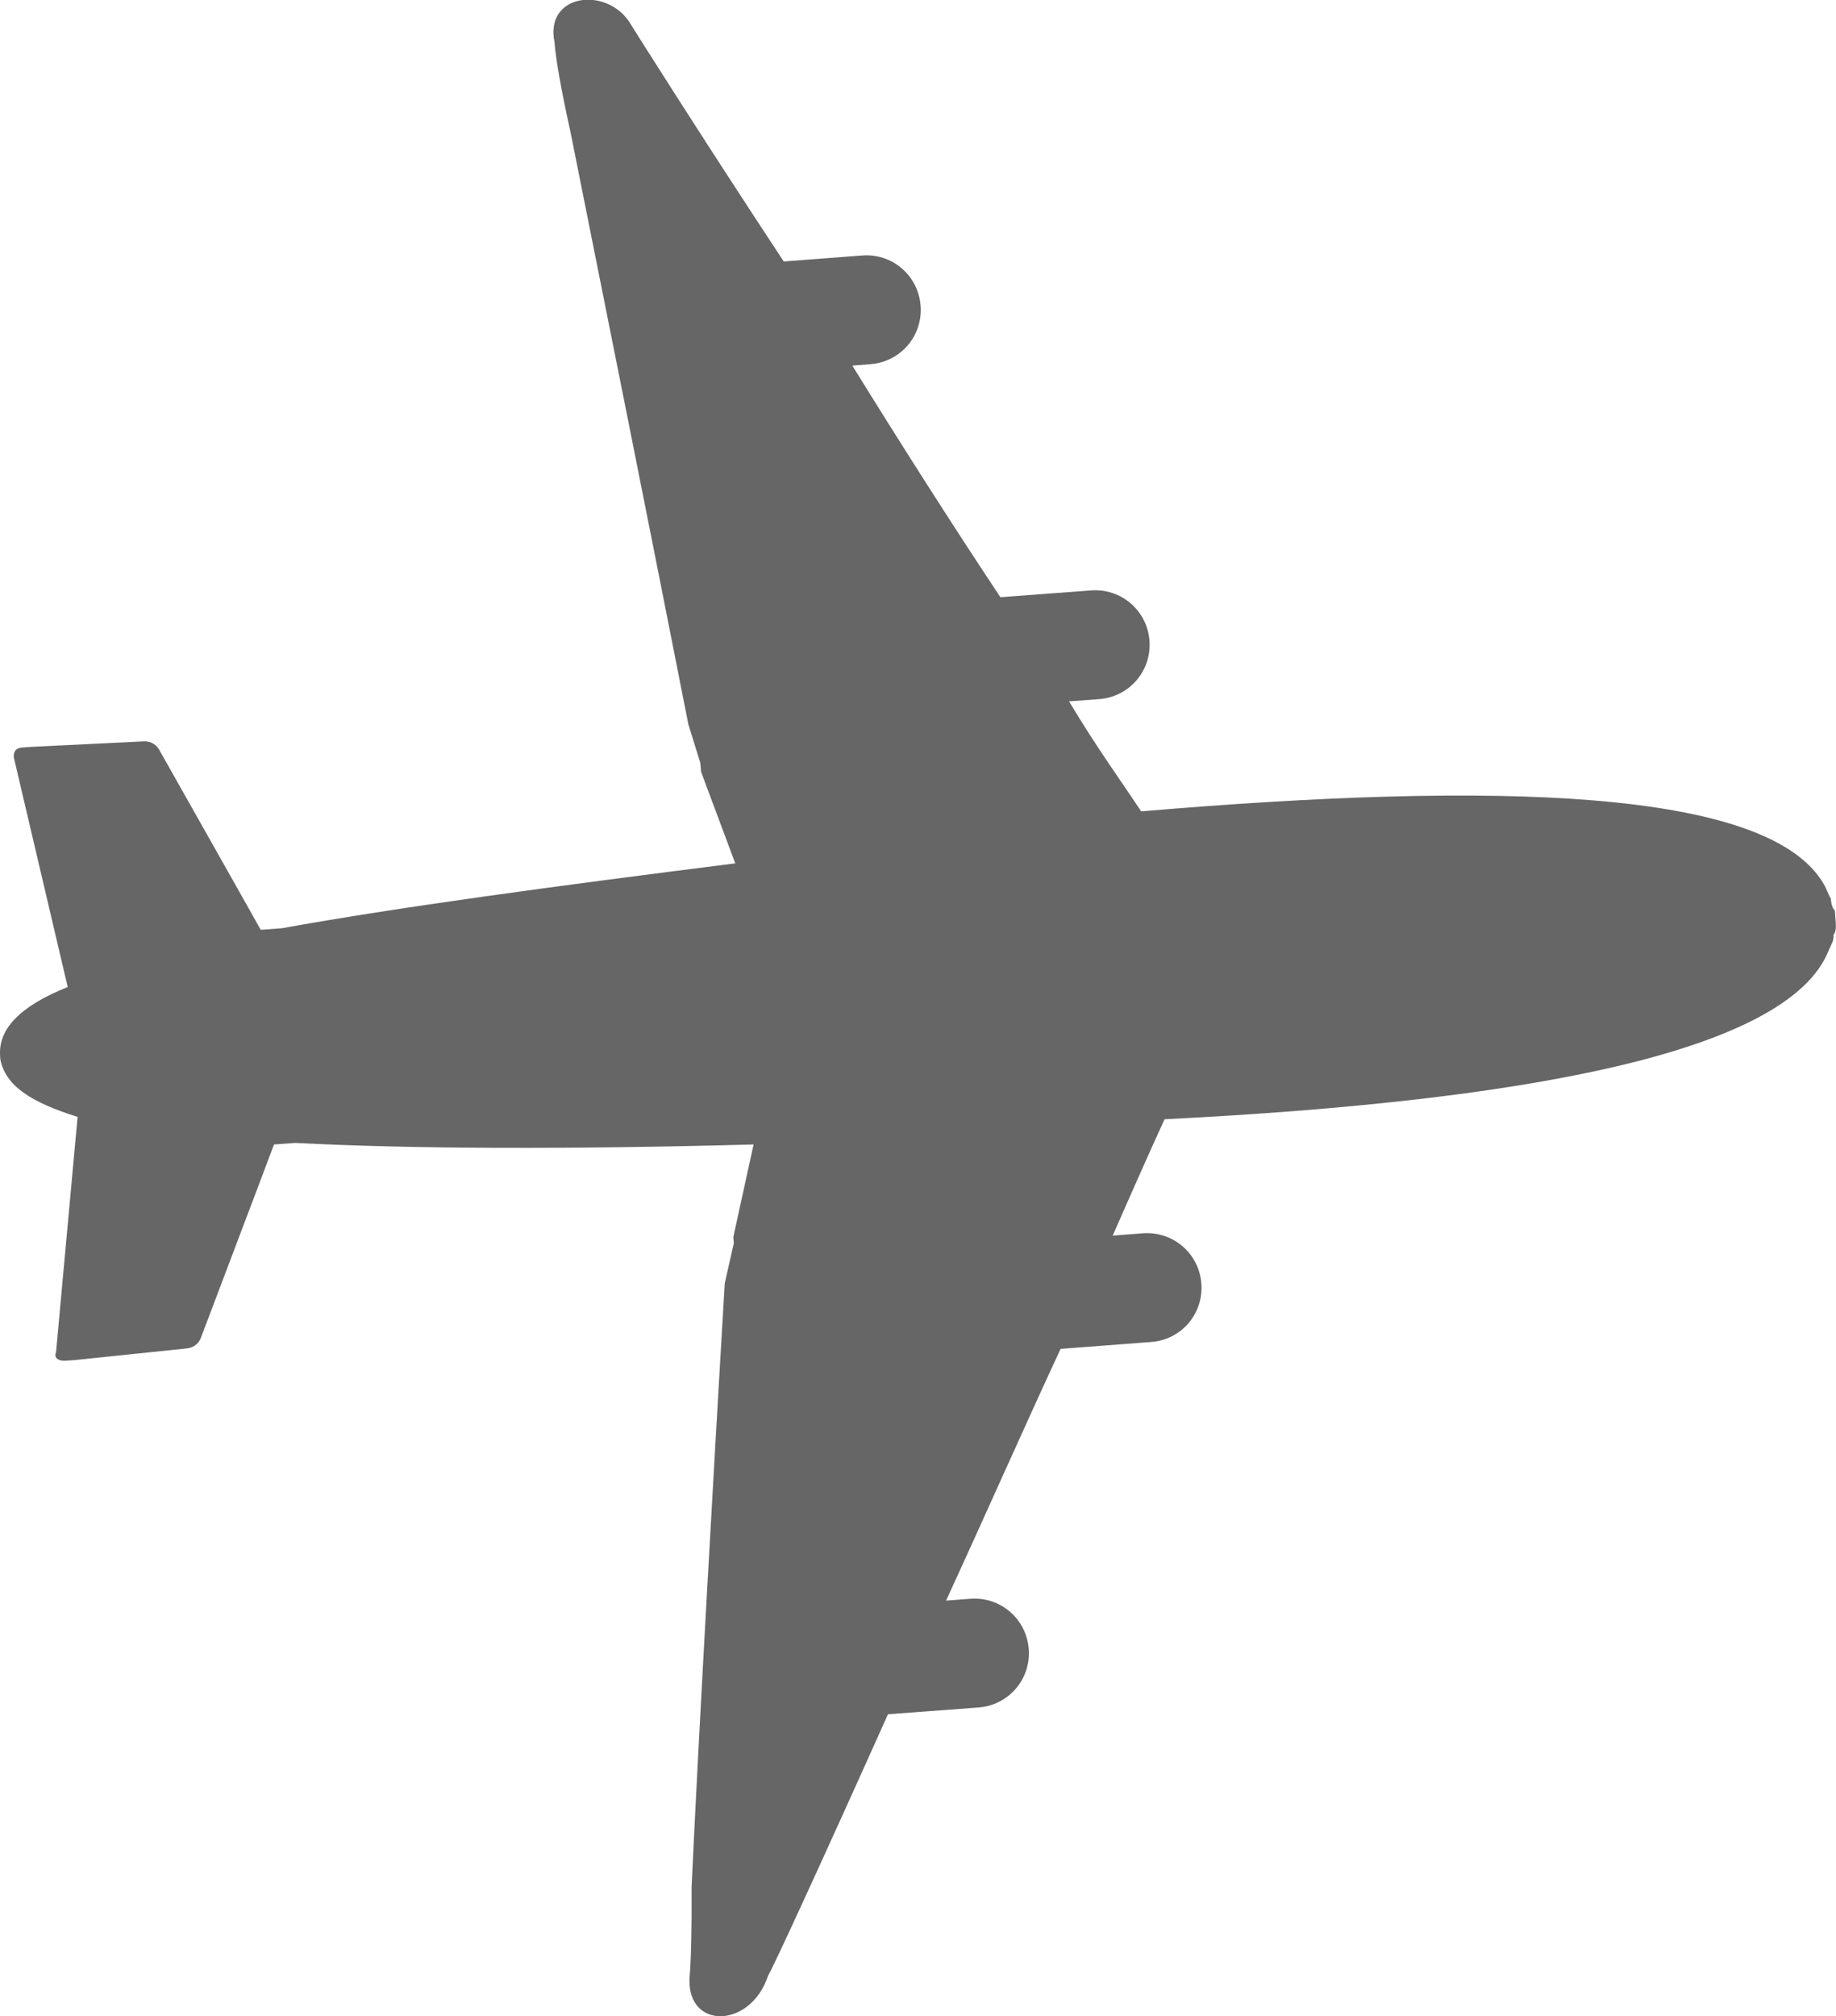 <svg xmlns="http://www.w3.org/2000/svg" xmlns:xlink="http://www.w3.org/1999/xlink" width="14.126" height="15.506" viewBox="0 0 14.126 15.506" fill="none">
<path d="M5.305 15.216C5.317 15.075 5.323 14.841 5.321 14.514C5.374 13.365 5.494 11.254 5.576 9.87L5.646 9.561L5.642 9.514L5.798 8.802C4.376 8.84 3.185 8.837 2.27 8.79L2.108 8.802L1.972 9.163L1.544 10.293C1.524 10.341 1.479 10.368 1.433 10.371L0.576 10.46L0.506 10.465C0.459 10.469 0.411 10.449 0.431 10.401L0.597 8.59C0.238 8.477 0.042 8.352 0.002 8.145L0.001 8.121C-0.015 7.912 0.158 7.736 0.521 7.591L0.106 5.824C0.103 5.778 0.124 5.753 0.171 5.749L0.24 5.744L1.101 5.702C1.148 5.698 1.196 5.718 1.223 5.763L1.817 6.815L2.006 7.151L2.168 7.139C3.067 6.977 4.246 6.818 5.657 6.64L5.394 5.936L5.388 5.867L5.296 5.57C5.029 4.212 4.615 2.142 4.389 1.014C4.318 0.693 4.277 0.462 4.266 0.323C4.192 -0.045 4.654 -0.104 4.838 0.163C4.865 0.207 5.37 1.01 6.03 2.011L6.633 1.965C6.866 1.947 7.065 2.119 7.083 2.351C7.101 2.583 6.929 2.783 6.697 2.801L6.558 2.812C6.93 3.414 7.328 4.038 7.697 4.593L8.394 4.541C8.626 4.523 8.826 4.695 8.844 4.927C8.861 5.159 8.69 5.359 8.457 5.377L8.225 5.394C8.439 5.752 8.648 6.039 8.78 6.24C11.495 6.01 13.601 6.06 14.031 6.798C14.058 6.843 14.06 6.866 14.086 6.911C14.088 6.934 14.092 6.98 14.117 7.002L14.124 7.095C14.125 7.118 14.129 7.164 14.107 7.189C14.111 7.236 14.09 7.261 14.07 7.309C13.757 8.104 11.682 8.472 8.96 8.608C8.86 8.826 8.72 9.14 8.561 9.503L8.793 9.485C9.025 9.468 9.225 9.639 9.243 9.871C9.261 10.104 9.089 10.304 8.857 10.321L8.16 10.374C7.879 10.979 7.58 11.656 7.279 12.31L7.465 12.296C7.697 12.278 7.897 12.45 7.915 12.682C7.933 12.914 7.761 13.114 7.529 13.132L6.832 13.184C6.333 14.297 5.932 15.168 5.91 15.193C5.778 15.6 5.288 15.614 5.305 15.216Z"   fill="#666666" >
</path>
</svg>
